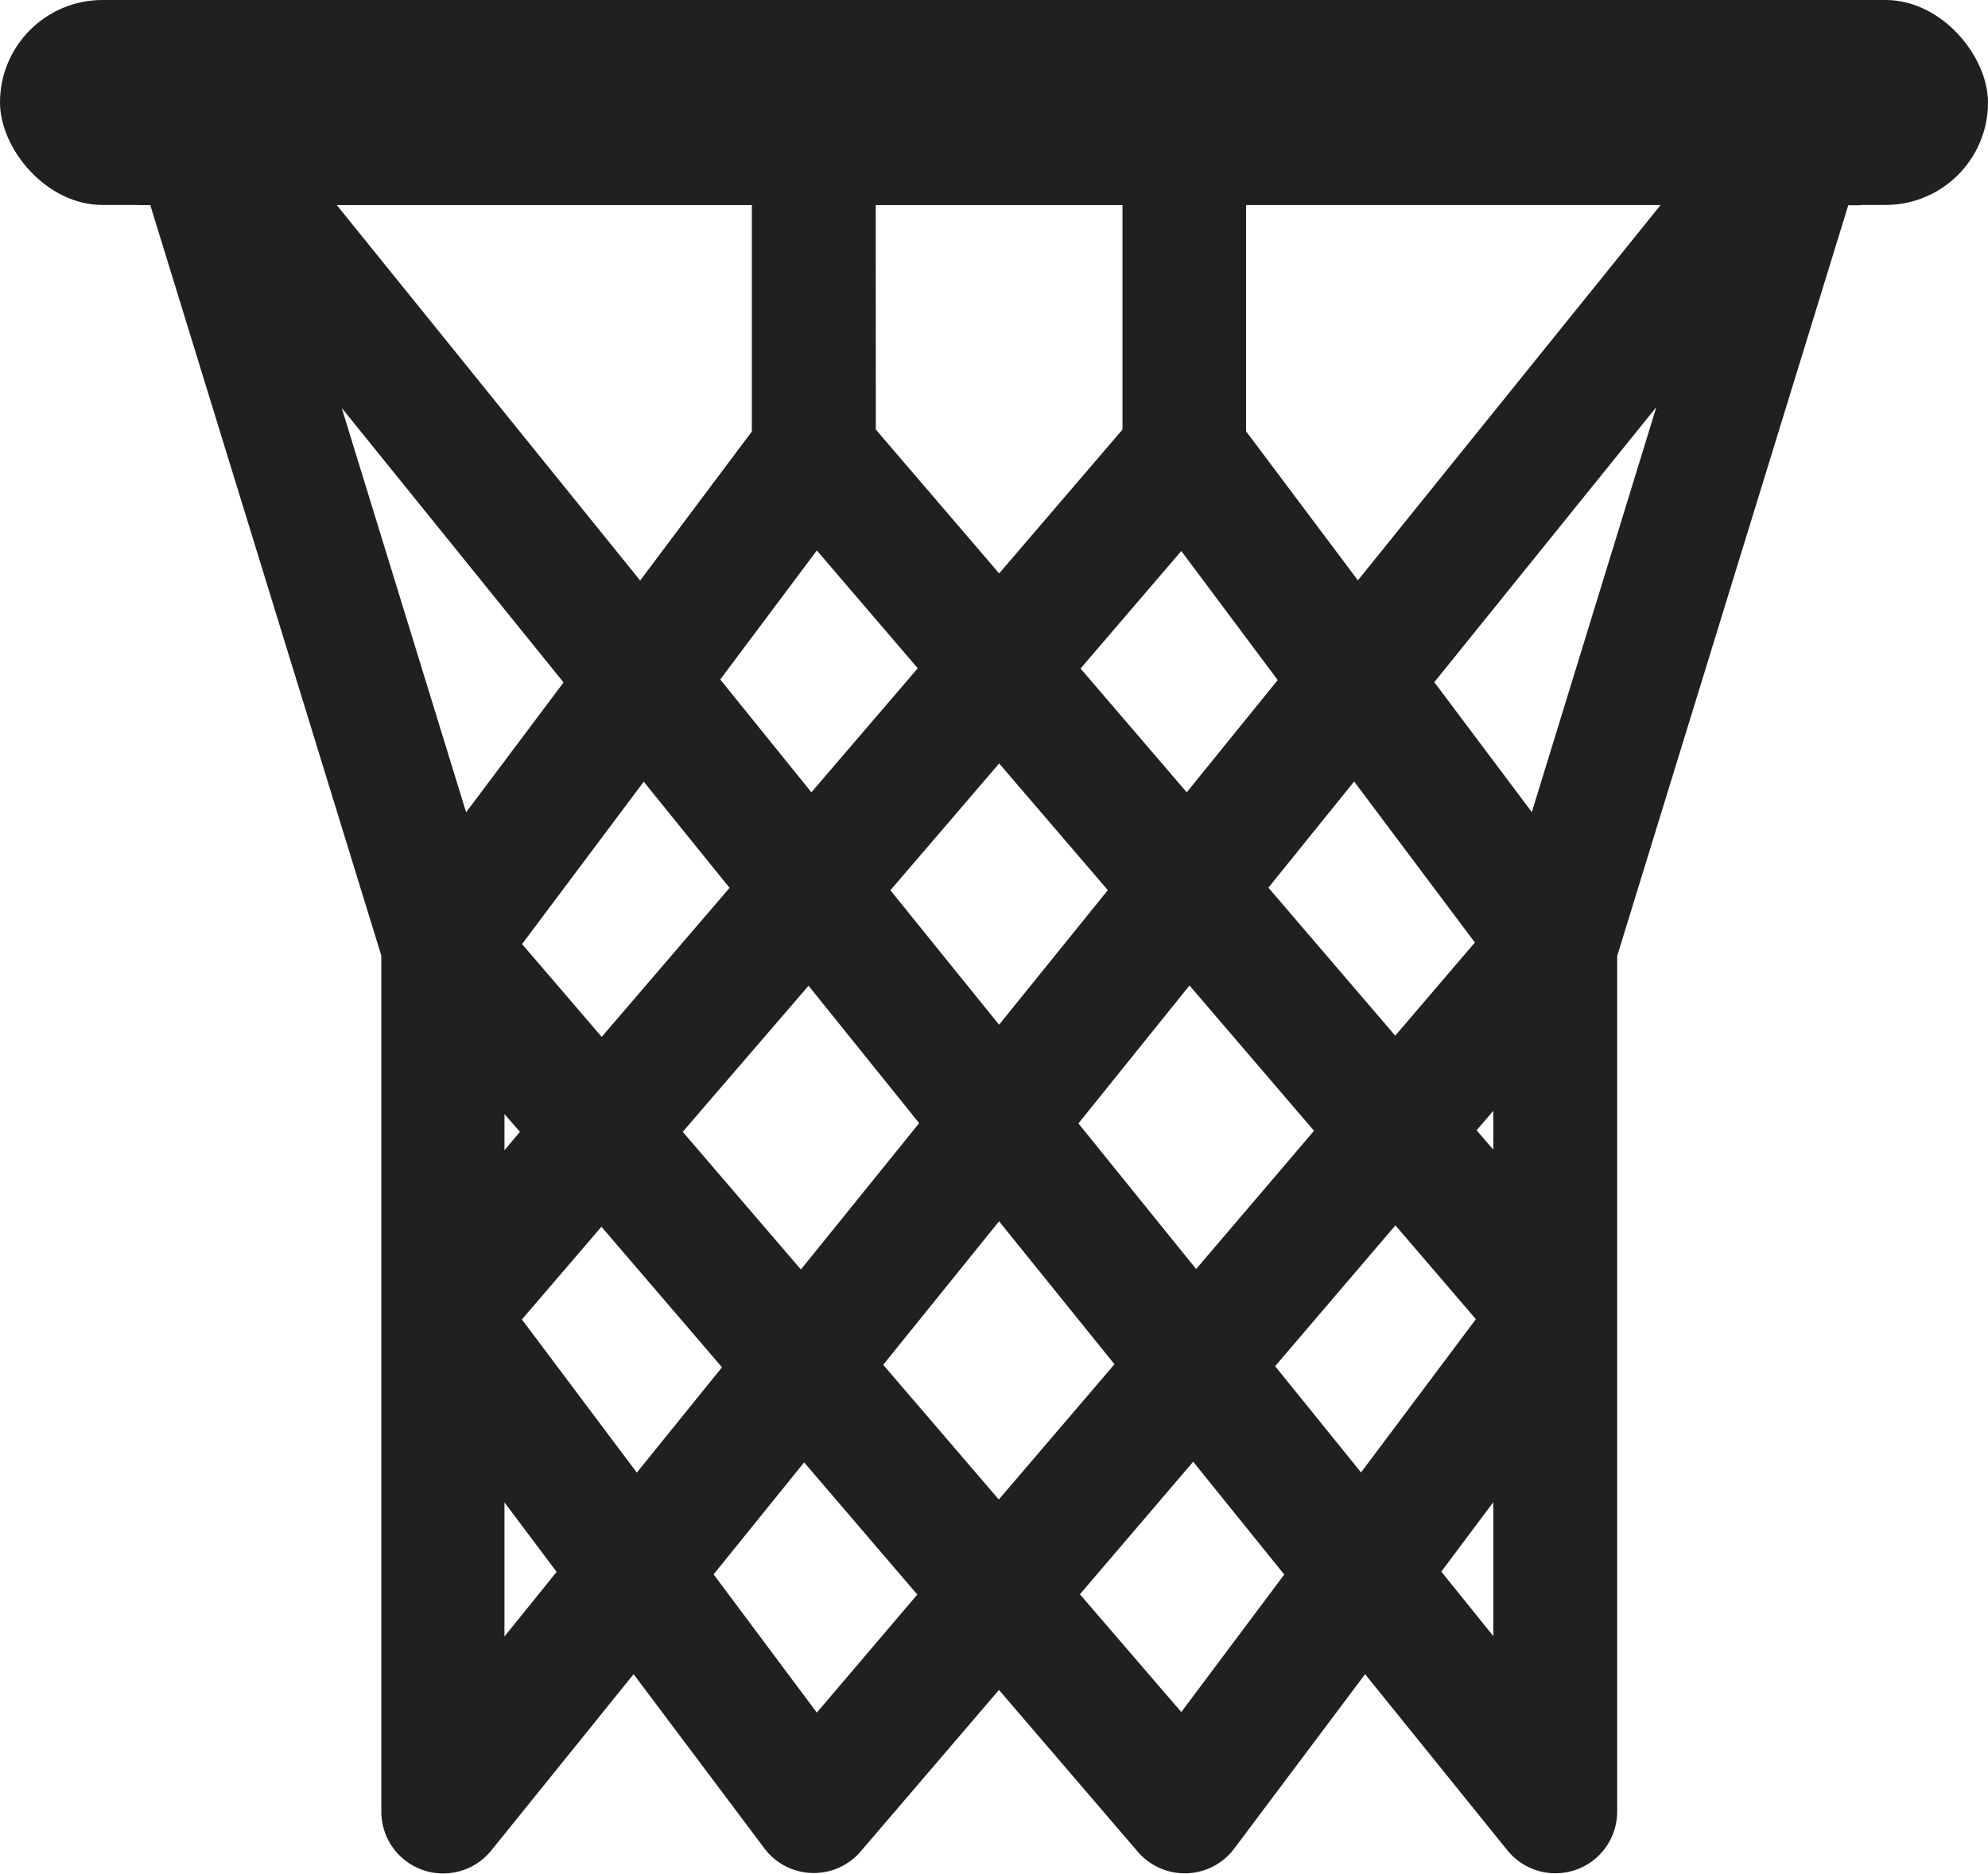 <svg xmlns="http://www.w3.org/2000/svg" width="21.568" height="20.33" viewBox="0 0 21.568 20.33">
  <g transform="translate(-1490.515 -80.829)">
    <path d="M1974.215,376.07H1955.5q.005.544.006,1.088a1.722,1.722,0,0,1,.017.254h.14l2.507,8.146v9.284a.671.671,0,0,0,1.193.425l1.544-1.913,1.421,1.893a.67.67,0,0,0,1.043.03l1.5-1.752,1.507,1.757a.671.671,0,0,0,1.045-.035l1.42-1.893,1.545,1.913v0a.67.67,0,0,0,1.19-.422v-9.284l2.507-8.146h.133Zm-11.41,9.814,1.2,1.491-1.283,1.588-1.282-1.494Zm-2.244.555-.864-1.007,1.32-1.762.931,1.152Zm3.132-1.591,1.18-1.376,1.179,1.375-1.18,1.46Zm3.245,1.033,1.351,1.577-1.279,1.5-1.277-1.58Zm.856-1.061.93-1.152,1.31,1.747-.864,1.011Zm-.886-1.035-1.152-1.343,1.093-1.275,1.046,1.4Zm-3.374-6.374h2.677v2.438l-1.338,1.561-1.338-1.561Zm.456,5.028-1.154,1.346-.989-1.224,1.048-1.4Zm-1.8-5.028v2.459l-1.212,1.617-3.293-4.076Zm-3.1,6.591-1.35-4.388,2.407,2.979Zm.584,3.467-.168.2v-.393Zm-.168,5.476v-1.455l.566.754Zm.189-3.44.863-1.006,1.308,1.525-.924,1.143Zm3.2,4.266-1.12-1.5.982-1.215,1.228,1.434Zm.72-3.774,1.257-1.557,1.252,1.551-1.255,1.468Zm3.234,3.768-1.1-1.278,1.229-1.438.988,1.224Zm1.95-2.6-.932-1.153,1.305-1.528.873,1.018Zm1.435,1.776-.564-.7.564-.753Zm0-5.278-.181-.211.181-.211Zm.418-3.663-1.058-1.41,2.409-2.985Zm-1.887-2.515-1.213-1.617v-2.459h4.5Z" transform="translate(-463.518 -294.359)" fill="#202020" fill-rule="evenodd"/>
    <rect width="21.568" height="2.224" rx="1.112" transform="translate(1490.515 80.829)" fill="#202020"/>
  </g>
</svg>
